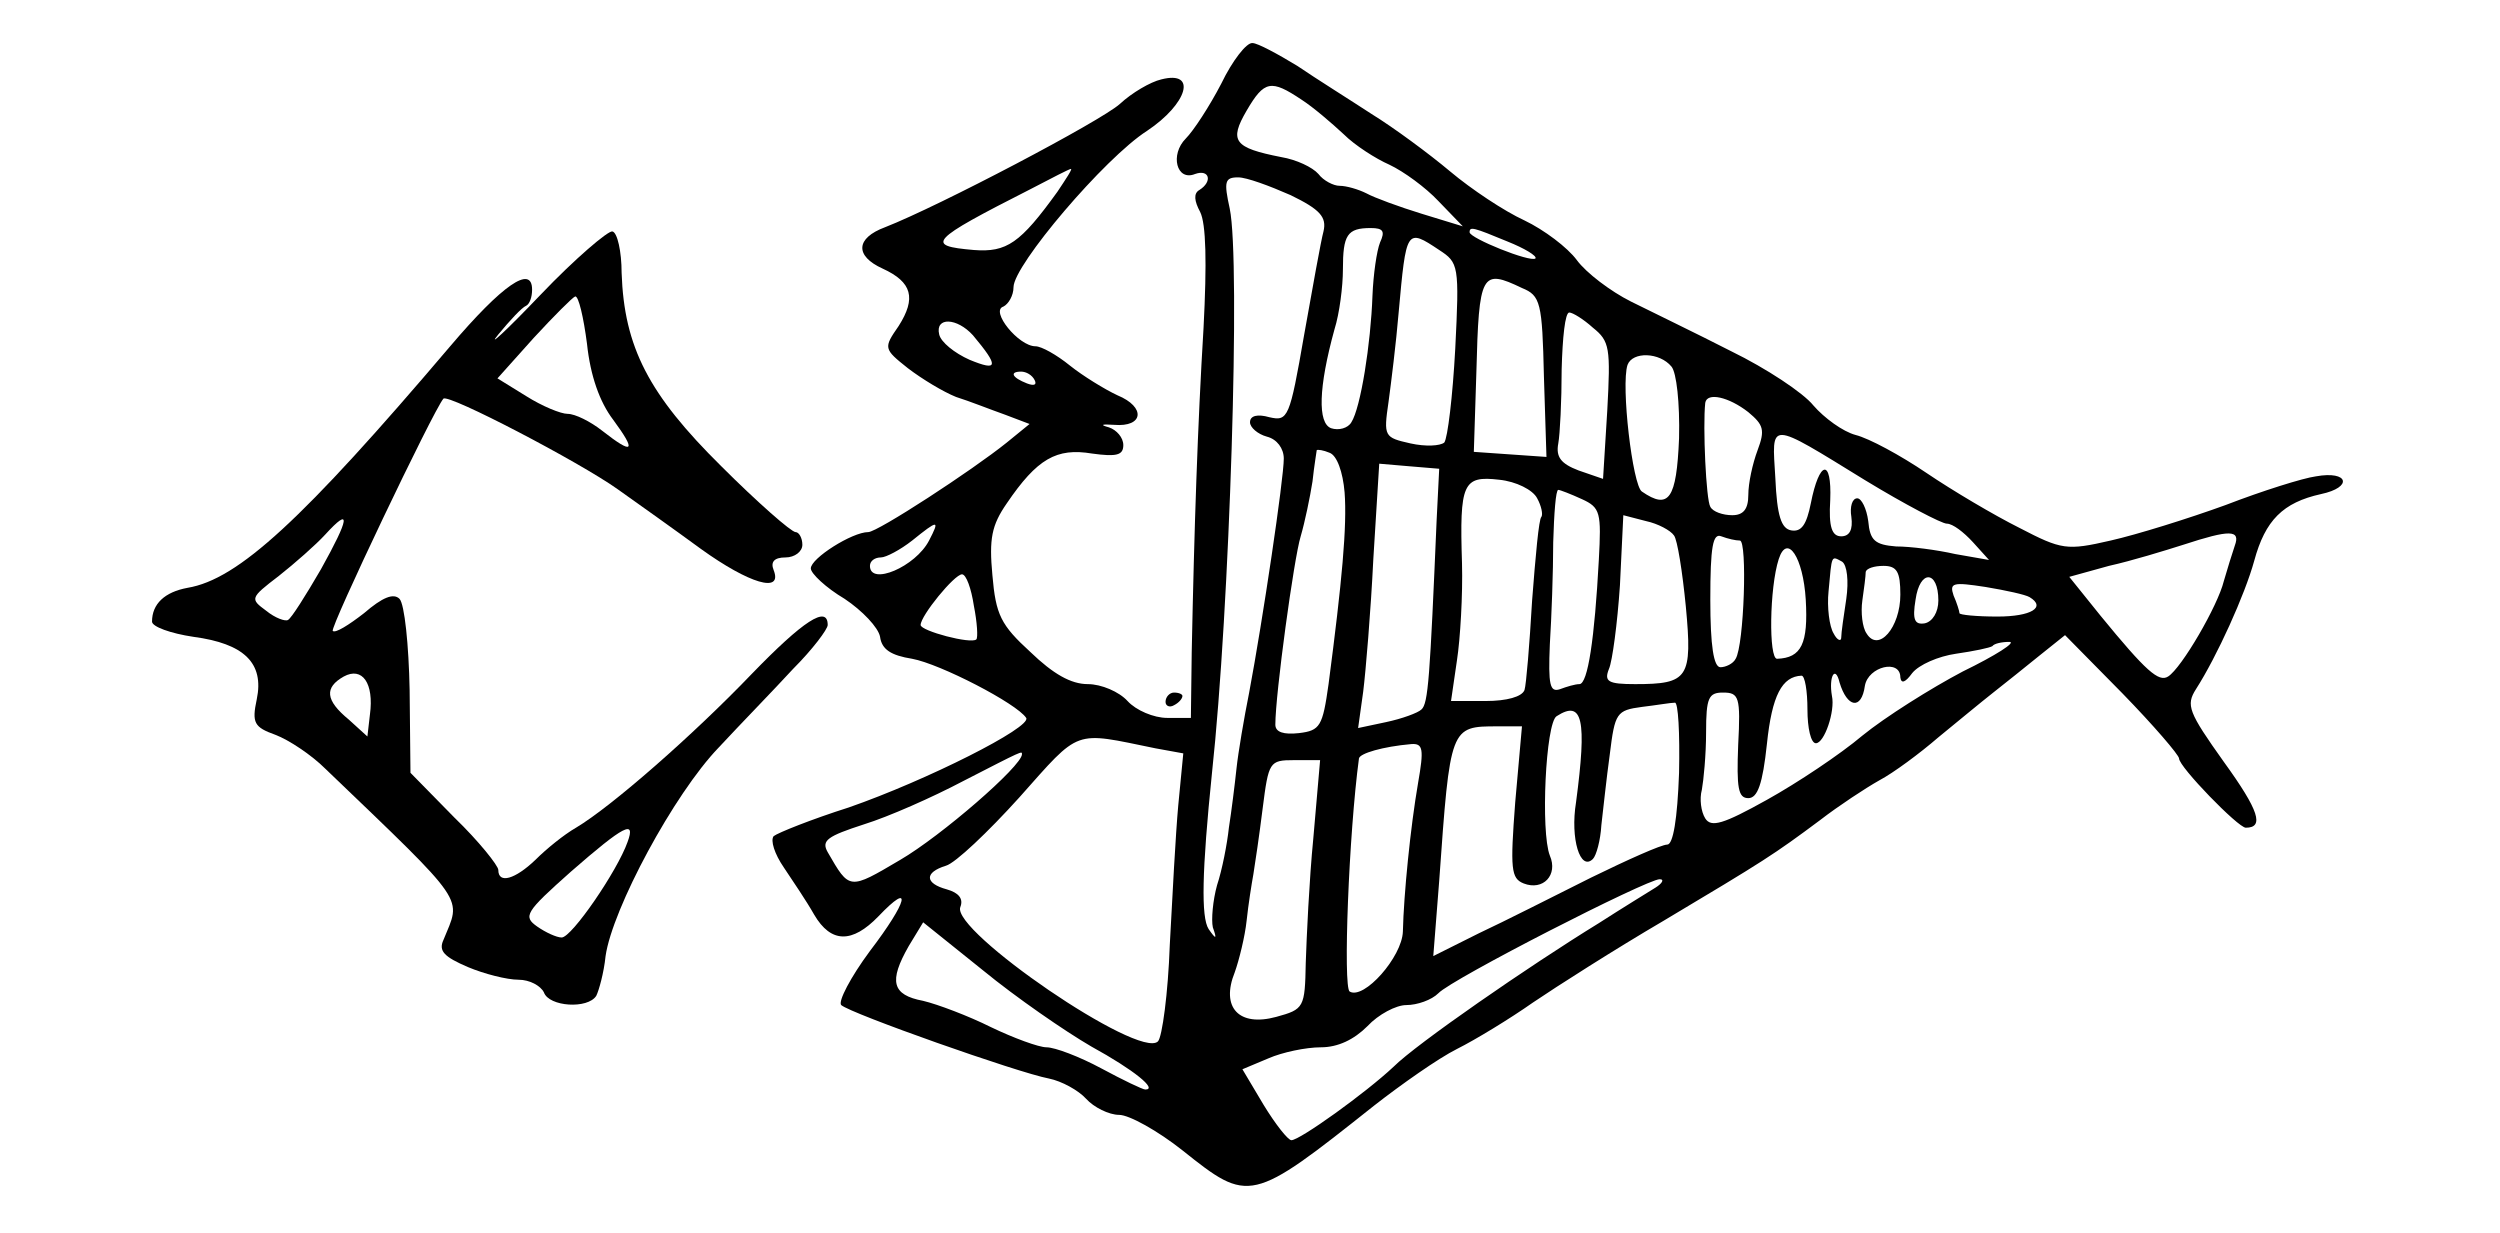 <?xml version="1.0" standalone="no"?>
<!DOCTYPE svg PUBLIC "-//W3C//DTD SVG 20010904//EN"
 "http://www.w3.org/TR/2001/REC-SVG-20010904/DTD/svg10.dtd">
<svg version="1.0" xmlns="http://www.w3.org/2000/svg"
 width="296pt" height="146pt" viewBox="0 0 296 146"
 preserveAspectRatio="xMidYMid meet">
<g transform="translate(0,146) scale(0.1,-0.1)"
fill="#000000" stroke="none">
<path d="M1446 1361 c-14 -27 -33 -56 -42 -65 -19 -19 -11 -51 11 -42 17 6 21
-9 5 -19 -7 -4 -6 -13 1 -26 7 -14 8 -60 4 -137 -7 -116 -11 -236 -14 -384
l-1 -78 -28 0 c-16 0 -37 9 -47 20 -10 11 -31 20 -47 20 -20 0 -41 12 -68 38
-35 32 -41 44 -45 91 -4 43 -1 59 17 85 36 53 59 66 101 59 29 -4 37 -2 37 10
0 9 -8 18 -17 21 -11 3 -9 4 6 3 35 -3 38 21 4 35 -15 7 -41 23 -56 35 -16 13
-34 23 -41 23 -20 0 -54 42 -38 47 6 3 12 13 12 23 0 26 108 153 158 185 48
32 60 72 17 61 -13 -3 -35 -16 -49 -29 -22 -20 -214 -121 -278 -146 -35 -13
-36 -34 -3 -49 35 -16 40 -35 19 -68 -18 -26 -18 -27 11 -50 17 -13 42 -28 57
-34 16 -5 41 -15 58 -21 l29 -11 -27 -22 c-41 -33 -153 -106 -164 -106 -19 0
-68 -31 -68 -43 0 -6 18 -23 40 -36 21 -14 40 -34 42 -45 2 -15 13 -22 38 -26
33 -6 124 -53 135 -70 7 -11 -118 -74 -210 -106 -44 -14 -84 -30 -89 -34 -4
-5 1 -21 12 -37 10 -15 27 -40 36 -56 20 -34 45 -34 76 -2 41 43 35 18 -10
-41 -23 -31 -38 -60 -34 -64 11 -10 209 -80 246 -87 15 -3 35 -14 44 -24 9
-10 27 -19 39 -19 12 0 46 -19 75 -42 79 -63 81 -63 227 53 32 25 76 56 98 67
22 11 63 36 90 55 28 19 97 63 155 97 119 71 130 78 185 119 22 17 54 38 70
47 17 9 48 32 70 51 22 18 51 42 65 53 14 11 39 31 55 44 l30 24 68 -69 c37
-38 67 -73 67 -77 0 -10 70 -82 79 -82 22 0 16 20 -26 78 -42 59 -45 67 -33
86 25 39 58 112 69 152 13 48 34 69 79 79 38 8 33 28 -6 21 -15 -2 -63 -17
-107 -34 -44 -16 -105 -35 -136 -42 -52 -12 -58 -11 -108 15 -30 15 -79 44
-110 65 -31 21 -68 41 -84 45 -15 4 -37 20 -50 35 -12 15 -56 44 -97 64 -41
21 -95 47 -119 59 -24 12 -53 34 -64 49 -11 15 -39 36 -62 47 -24 11 -63 37
-88 58 -25 21 -67 52 -93 68 -26 17 -66 42 -88 57 -23 14 -47 27 -53 27 -7 1
-24 -21 -37 -48z m95 -19 c14 -9 36 -28 50 -41 13 -13 38 -29 54 -36 17 -8 43
-27 58 -43 l29 -30 -49 15 c-26 8 -56 19 -65 24 -10 5 -24 9 -32 9 -7 0 -19 6
-25 14 -7 8 -26 17 -44 20 -56 11 -62 19 -41 55 21 36 29 37 65 13z m-289
-109 c-44 -61 -60 -72 -99 -69 -58 5 -53 11 67 72 25 13 46 24 48 24 2 0 -6
-12 -16 -27z m276 -4 c35 -17 43 -26 39 -43 -3 -11 -13 -67 -23 -123 -17 -98
-19 -102 -41 -97 -14 4 -23 2 -23 -6 0 -6 9 -14 20 -17 12 -3 20 -14 20 -26 0
-24 -25 -192 -41 -277 -6 -30 -13 -71 -15 -90 -2 -19 -6 -51 -9 -70 -2 -19 -8
-50 -14 -68 -5 -18 -7 -41 -5 -50 5 -14 4 -15 -5 -2 -9 14 -8 68 4 185 21 194
34 606 21 668 -7 32 -6 37 10 37 10 0 37 -10 62 -21z m106 -56 c-4 -10 -8 -38
-9 -63 -2 -57 -14 -133 -25 -150 -4 -7 -15 -10 -24 -7 -16 6 -15 48 4 117 6
19 10 51 10 71 0 41 5 49 33 49 15 0 17 -4 11 -17z m151 1 c20 -8 35 -17 33
-20 -6 -5 -78 24 -78 31 0 7 4 6 45 -11z m-81 -10 c23 -15 24 -18 19 -117 -3
-56 -9 -106 -13 -111 -5 -4 -22 -5 -40 -1 -31 7 -32 8 -26 49 3 22 9 70 12
106 9 99 9 100 48 74z m98 -45 c22 -9 24 -17 26 -105 l3 -95 -43 3 -43 3 3 94
c3 118 6 123 54 100z m84 -47 c20 -16 21 -24 17 -98 l-5 -81 -29 10 c-21 8
-27 16 -24 32 2 11 4 50 4 88 1 37 4 67 9 67 4 0 17 -8 28 -18z m-734 -9 c31
-37 30 -43 -4 -29 -18 8 -34 21 -36 30 -5 21 21 20 40 -1z m827 -37 c6 -7 10
-43 9 -85 -3 -72 -12 -85 -44 -63 -11 7 -25 126 -17 150 6 16 38 15 52 -2z
m-754 -16 c3 -6 -1 -7 -9 -4 -18 7 -21 14 -7 14 6 0 13 -4 16 -10z m845 -38
c18 -15 20 -21 11 -45 -6 -16 -11 -39 -11 -53 0 -17 -6 -24 -19 -24 -11 0 -23
4 -26 10 -5 8 -9 95 -6 123 2 13 28 7 51 -11z m139 -81 c46 -28 90 -51 96 -51
7 0 20 -10 31 -22 l19 -21 -40 7 c-22 5 -53 9 -70 9 -25 2 -31 7 -33 30 -2 15
-8 27 -13 27 -6 0 -9 -10 -7 -22 2 -15 -2 -23 -12 -23 -11 0 -15 11 -13 43 2
50 -13 47 -23 -4 -5 -25 -11 -34 -23 -32 -12 2 -17 17 -19 62 -4 68 -10 69
107 -3z m-617 -14 c3 -40 -3 -105 -19 -227 -7 -50 -10 -55 -35 -58 -18 -2 -28
1 -28 10 0 36 22 197 30 223 5 17 11 46 14 65 2 19 5 36 5 37 1 1 8 0 15 -3 9
-3 16 -23 18 -47z m109 -32 c-8 -188 -10 -218 -18 -225 -4 -4 -23 -11 -42 -15
l-33 -7 6 43 c3 24 9 95 12 157 l7 113 35 -3 36 -3 -3 -60z m119 25 c5 -9 7
-19 5 -22 -3 -2 -7 -47 -11 -99 -3 -52 -7 -100 -9 -106 -3 -8 -21 -13 -46 -13
l-41 0 7 48 c4 26 7 78 6 115 -3 95 1 104 44 99 20 -2 40 -12 45 -22z m53 -1
c22 -10 23 -16 20 -72 -5 -93 -13 -147 -23 -147 -5 0 -15 -3 -23 -6 -12 -4
-14 5 -12 53 2 32 4 86 4 121 1 34 3 62 6 62 2 0 15 -5 28 -11z m109 -43 c4
-5 10 -43 14 -84 8 -85 3 -92 -60 -92 -32 0 -37 3 -31 18 4 9 10 54 13 99 l4
83 27 -7 c14 -3 29 -11 33 -17z m-882 -6 c-16 -31 -70 -54 -70 -30 0 6 6 10
13 10 6 0 23 9 37 20 31 25 33 25 20 0z m960 0 c9 0 5 -124 -5 -140 -3 -6 -12
-10 -18 -10 -8 0 -12 25 -12 80 0 63 3 79 13 75 8 -3 17 -5 22 -5z m586 -6
c-3 -9 -9 -28 -13 -42 -7 -29 -50 -103 -66 -113 -11 -7 -26 6 -80 72 l-37 46
47 13 c27 6 66 18 88 25 55 18 68 18 61 -1z m-508 -64 c3 -52 -5 -69 -34 -70
-10 0 -9 84 2 118 10 31 29 2 32 -48z m48 1 c-3 -20 -6 -40 -6 -46 0 -5 -5 -3
-9 5 -5 8 -8 31 -6 50 4 44 3 42 16 35 6 -4 8 -23 5 -44z m64 5 c0 -39 -26
-69 -40 -46 -5 7 -7 25 -5 39 2 14 4 29 4 34 1 4 10 7 21 7 16 0 20 -7 20 -34z
m-1097 -13 c4 -20 5 -38 3 -40 -6 -6 -66 10 -66 17 0 11 40 60 49 60 5 0 11
-17 14 -37z m1142 6 c0 -14 -7 -25 -16 -27 -12 -2 -15 4 -11 28 5 36 27 35 27
-1z m108 4 c20 -12 2 -23 -38 -23 -25 0 -45 2 -45 4 0 2 -3 12 -7 21 -5 15 -1
16 38 10 24 -4 47 -9 52 -12z m-79 -88 c-38 -20 -92 -54 -119 -76 -26 -22 -77
-56 -113 -76 -52 -29 -66 -33 -73 -22 -5 8 -7 23 -4 34 2 11 5 41 5 68 0 41 3
47 20 47 19 0 21 -5 18 -62 -2 -51 0 -63 12 -63 11 0 17 17 22 64 6 58 18 80
41 81 4 0 7 -18 7 -40 0 -22 4 -40 10 -40 10 0 23 38 19 56 -4 23 4 37 9 16 9
-30 26 -33 30 -4 4 23 42 32 42 10 1 -8 6 -6 14 5 8 10 31 20 52 23 21 3 40 7
43 9 2 3 11 5 20 5 9 0 -16 -16 -55 -35z m-336 -120 c-2 -55 -7 -85 -14 -85
-7 0 -47 -18 -90 -39 -44 -22 -103 -52 -133 -66 l-54 -27 7 89 c13 183 13 183
69 183 l29 0 -8 -90 c-6 -79 -5 -90 10 -96 23 -9 41 10 31 33 -11 28 -5 157 8
165 31 20 36 -4 23 -102 -7 -43 5 -82 20 -67 4 4 9 22 10 40 2 17 6 55 10 84
6 49 8 52 38 56 17 2 34 5 39 5 4 1 6 -36 5 -83z m-620 29 l33 -6 -6 -62 c-3
-33 -7 -108 -10 -165 -2 -57 -9 -109 -14 -114 -22 -22 -245 131 -234 159 4 10
-2 17 -16 21 -26 7 -27 20 -1 28 11 3 50 40 87 81 73 82 63 78 161 58z m311
-41 c-9 -52 -17 -132 -18 -176 -1 -30 -46 -81 -63 -71 -8 5 -1 187 11 276 1 6
28 14 62 17 14 1 15 -6 8 -46z m-469 34 c0 -14 -96 -97 -144 -125 -61 -36 -60
-36 -86 9 -8 14 0 19 43 33 29 9 81 32 117 51 72 37 70 36 70 32z m345 -99
c-5 -51 -8 -118 -9 -148 -1 -53 -2 -55 -35 -64 -44 -12 -66 11 -49 53 5 14 12
42 14 61 2 19 6 44 8 55 2 12 7 46 11 78 7 55 8 57 37 57 l31 0 -8 -92z m405
-59 c-8 -5 -39 -24 -67 -42 -83 -51 -216 -143 -243 -170 -33 -31 -111 -87
-121 -87 -4 0 -19 19 -33 42 l-25 42 31 13 c16 7 44 13 62 13 20 0 39 9 55 25
13 14 34 25 46 25 13 0 30 6 38 14 16 17 247 135 262 135 6 0 3 -5 -5 -10z
m-668 -188 c51 -28 79 -51 64 -51 -3 0 -26 11 -52 25 -26 14 -55 25 -65 25 -9
0 -39 11 -66 24 -26 13 -63 27 -80 31 -37 7 -41 23 -17 65 l17 28 71 -57 c39
-32 97 -72 128 -90z"/>
<path d="M640 1111 c-41 -43 -64 -64 -50 -47 14 17 28 32 33 34 4 2 7 10 7 19
0 30 -35 6 -97 -67 -175 -206 -251 -276 -311 -286 -27 -5 -42 -19 -42 -40 0
-6 22 -14 49 -18 60 -8 84 -31 75 -74 -6 -28 -3 -33 22 -42 16 -6 43 -24 59
-40 171 -164 161 -151 140 -203 -6 -13 1 -20 29 -32 19 -8 46 -15 60 -15 13 0
26 -7 30 -15 6 -17 52 -20 62 -4 3 6 9 27 11 47 8 56 81 192 134 247 26 28 66
69 88 93 23 23 41 47 41 52 0 24 -29 5 -90 -58 -69 -72 -166 -157 -208 -182
-14 -8 -35 -25 -48 -38 -24 -23 -44 -29 -44 -12 0 5 -23 34 -52 62 l-52 53 -1
98 c-1 53 -6 102 -12 108 -7 7 -20 2 -42 -17 -18 -14 -34 -24 -37 -21 -4 3
119 261 131 275 6 6 161 -75 206 -107 24 -17 69 -49 99 -71 57 -41 97 -53 86
-25 -4 10 1 15 14 15 11 0 20 7 20 15 0 8 -4 15 -8 15 -5 0 -45 35 -88 78 -86
85 -115 141 -118 229 0 25 -5 48 -11 49 -5 1 -44 -32 -85 -75z m55 -58 c4 -38
15 -69 31 -90 28 -38 24 -42 -13 -13 -14 11 -32 20 -41 20 -8 0 -30 9 -49 21
l-34 21 43 48 c24 26 46 48 49 49 4 1 10 -25 14 -56z m-315 -267 c-18 -31 -35
-58 -39 -60 -3 -2 -15 2 -26 11 -19 14 -19 15 15 41 19 15 44 37 55 49 31 34
29 20 -5 -41z m58 -172 l-3 -26 -22 20 c-28 23 -29 38 -6 51 22 12 36 -8 31
-45z m305 -151 c-12 -34 -66 -113 -78 -113 -6 0 -19 6 -29 13 -17 12 -14 17
40 65 63 55 77 62 67 35z"/>
<path d="M1380 629 c0 -5 5 -7 10 -4 6 3 10 8 10 11 0 2 -4 4 -10 4 -5 0 -10
-5 -10 -11z"/>
</g>
</svg>
